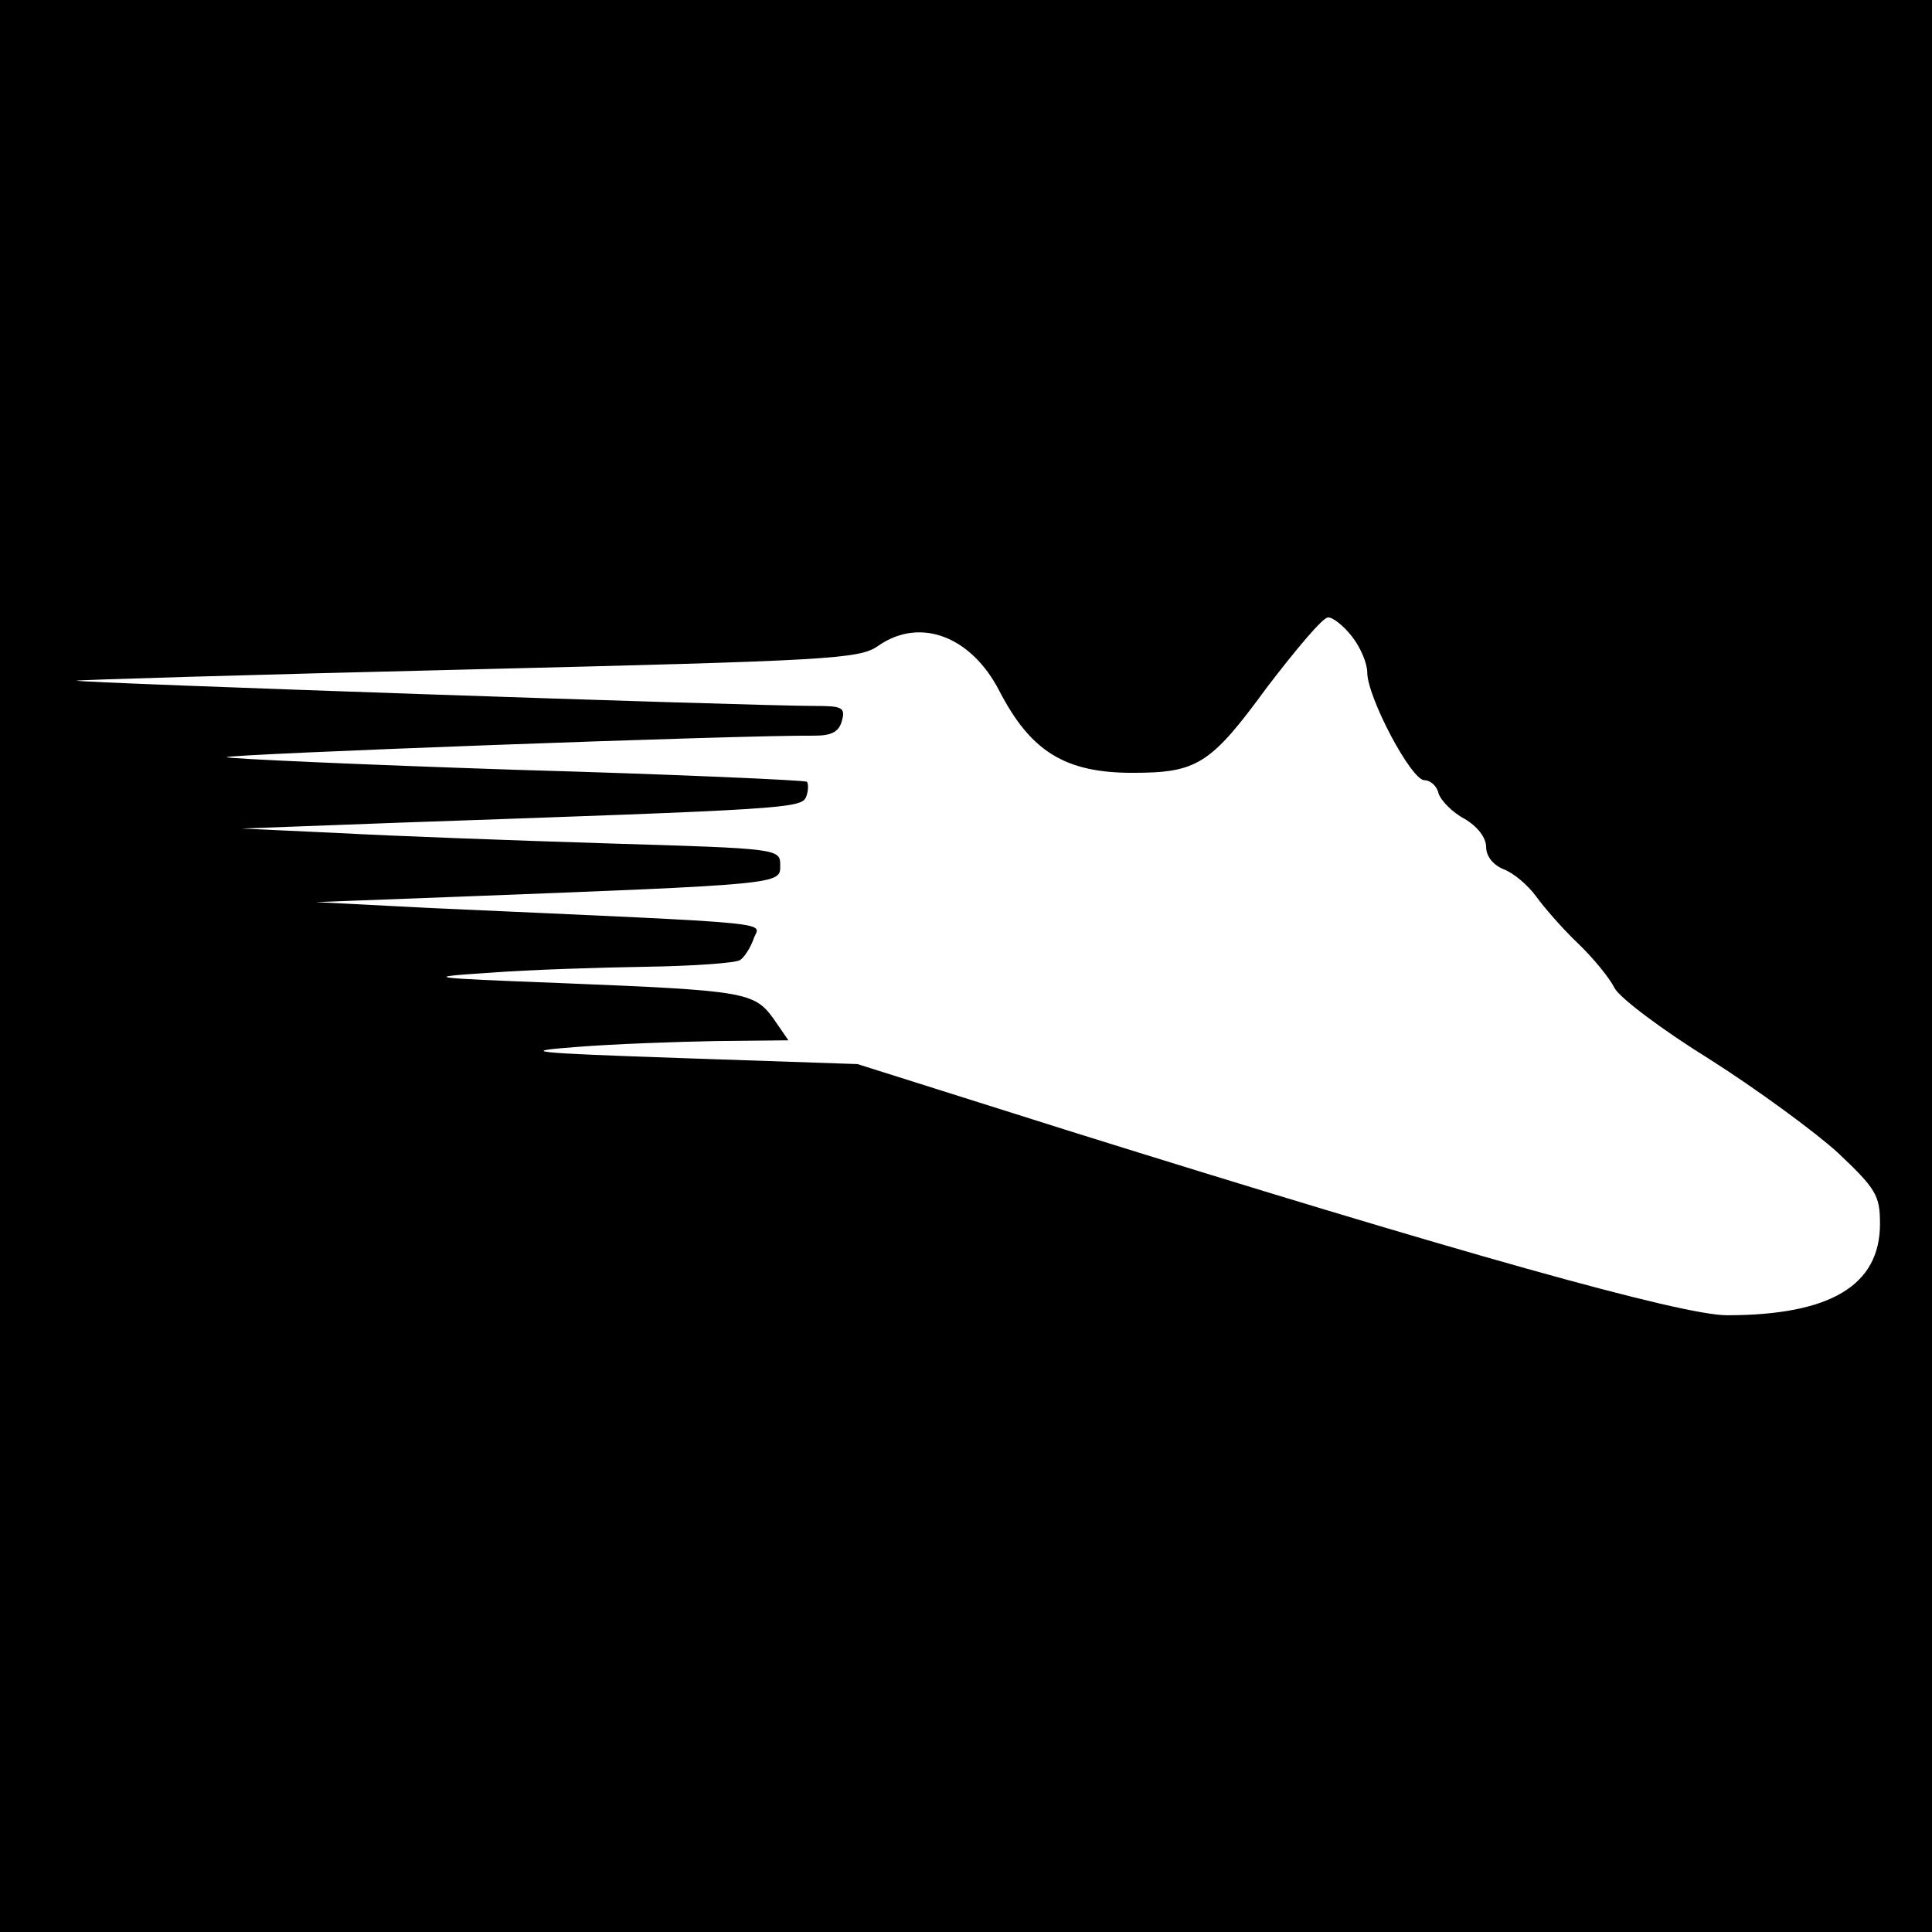 <?xml version="1.0" standalone="no"?>
<!DOCTYPE svg PUBLIC "-//W3C//DTD SVG 20010904//EN"
 "http://www.w3.org/TR/2001/REC-SVG-20010904/DTD/svg10.dtd">
<svg version="1.0" xmlns="http://www.w3.org/2000/svg"
 width="260pt" height="260pt" viewBox="0 0 260 260"
 preserveAspectRatio="xMidYMid meet">
<g transform="translate(0,260) scale(0.1,-0.1)"
fill="#000000" stroke="none">
<path d="M0 1300 l0 -1300 1300 0 1300 0 0 1300 0 1300 -1300 0 -1300 0 0
-1300z m1819 444 c12 -15 21 -37 21 -49 0 -33 59 -145 77 -145 8 0 17 -8 19
-18 3 -9 18 -25 35 -34 17 -10 29 -25 29 -38 0 -12 9 -24 24 -30 13 -5 32 -21
43 -36 10 -14 35 -43 56 -63 21 -20 43 -47 50 -61 7 -13 64 -56 127 -95 63
-40 141 -97 173 -126 52 -49 57 -58 57 -96 0 -83 -67 -123 -206 -123 -61 0
-364 85 -885 248 l-285 90 -235 8 c-205 7 -223 9 -144 15 50 4 134 7 188 8
l98 1 -20 29 c-26 36 -38 38 -286 48 -183 7 -187 8 -95 14 52 4 147 7 210 8
63 1 120 5 126 9 6 4 14 17 18 28 7 24 55 20 -434 42 l-155 8 185 7 c444 17
440 17 440 42 0 23 0 23 -232 30 -128 4 -291 10 -363 14 l-130 6 215 8 c519
18 539 19 545 35 3 8 3 17 1 20 -3 2 -178 10 -390 16 -212 7 -388 15 -391 17
-4 4 693 30 791 29 23 0 33 5 37 20 5 18 0 20 -36 20 -87 0 -991 31 -994 34
-2 1 234 8 524 15 491 12 530 14 555 32 56 39 125 13 163 -61 42 -81 88 -110
179 -110 87 0 105 11 181 115 39 51 75 94 82 94 6 1 21 -11 32 -25z"/>
</g>
</svg>

